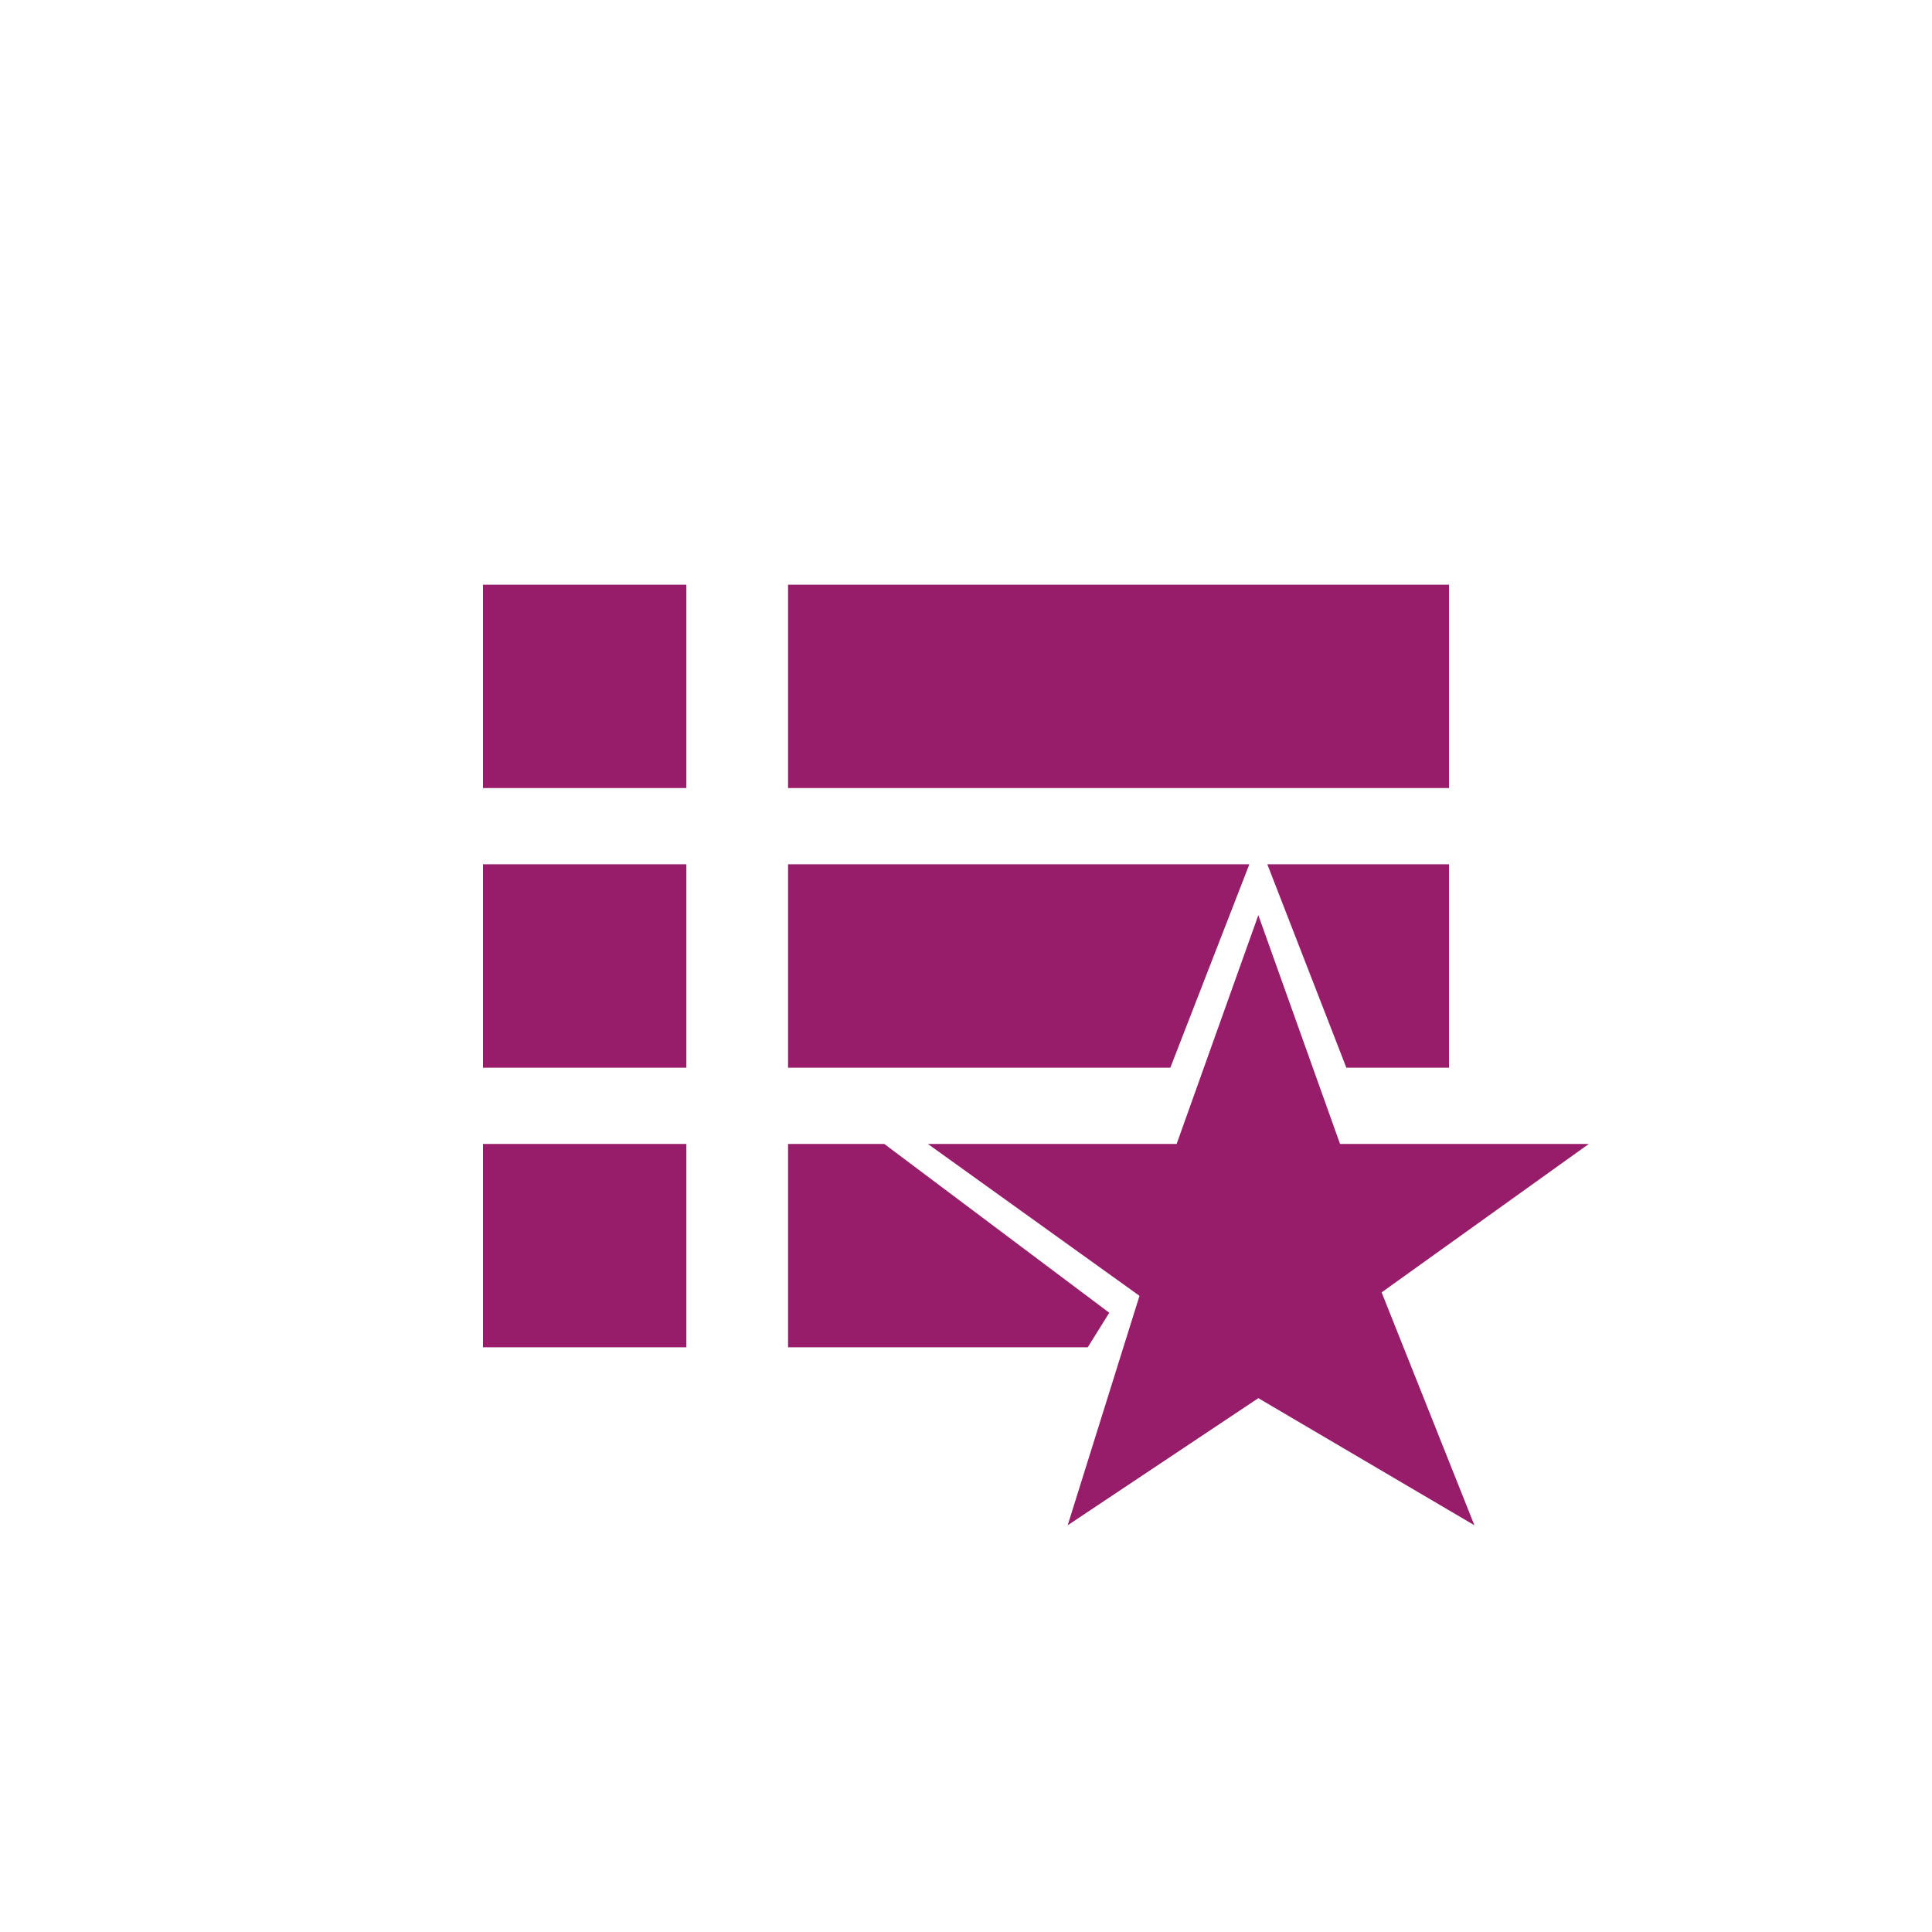 ﻿<?xml version="1.0" encoding="utf-8"?>
<!DOCTYPE svg PUBLIC "-//W3C//DTD SVG 1.1//EN" "http://www.w3.org/Graphics/SVG/1.1/DTD/svg11.dtd">
<svg xmlns="http://www.w3.org/2000/svg" xmlns:xlink="http://www.w3.org/1999/xlink" version="1.1" baseProfile="full" width="76" height="76" viewBox="0 0 76.00 76.00" enable-background="new 0 0 76.00 76.00" xml:space="preserve">
	<path fill="#971D6A" fill-opacity="1" stroke-width="0.2" stroke-linejoin="round" d="M 36.5,45L 46.286,45L 49.5,36L 52.714,45L 62.5,45L 54.35,50.839L 58,60L 49.5,55L 42,60L 44.825,50.975L 36.5,45 Z M 19,23L 27,23L 27,31L 19,31L 19,23 Z M 19,34L 27,34L 27,42L 19,42L 19,34 Z M 31,23L 57,23L 57,31L 31,31L 31,23 Z M 19,45L 27,45L 27,53L 19,53L 19,45 Z M 31,34L 49.146,34L 46.038,42L 31,42L 31,34 Z M 57,34L 57,42L 52.962,42L 49.854,34L 57,34 Z M 31,45L 34.786,45L 43.636,51.64L 42.789,53L 31,53L 31,45 Z "/>
</svg>

